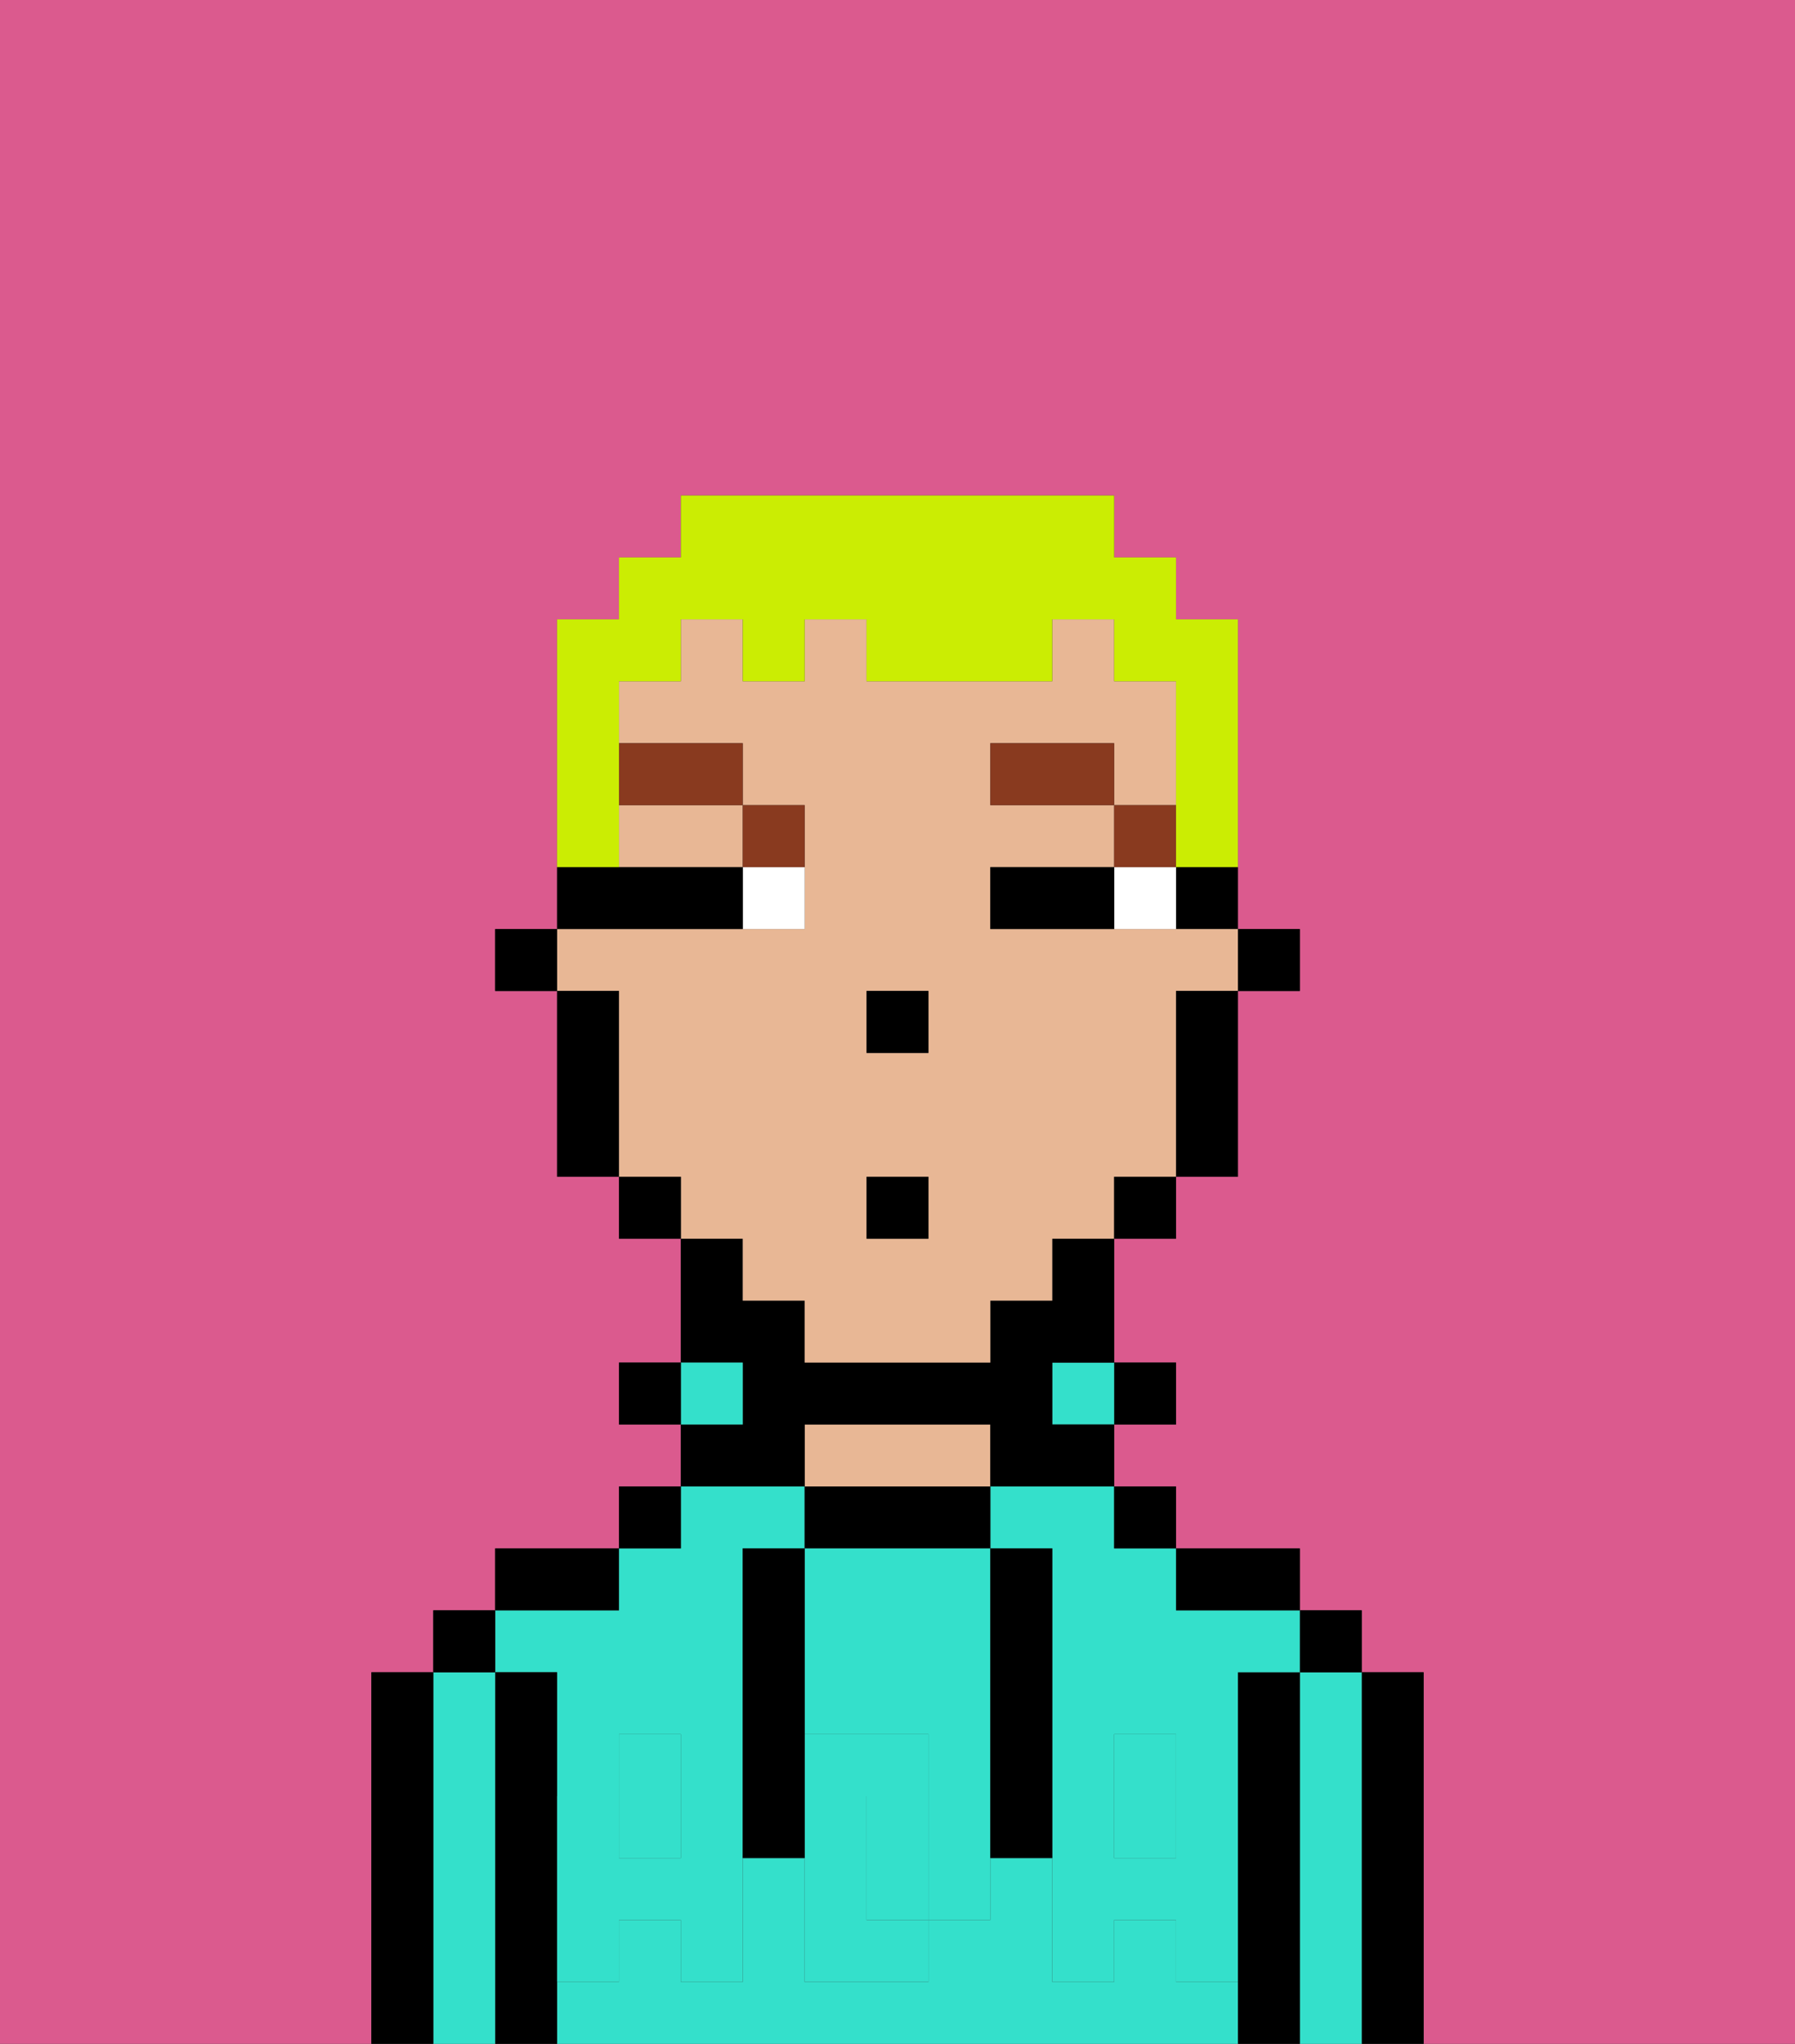 <svg xmlns="http://www.w3.org/2000/svg" viewBox="0 0 29 33"><rect x="0" y="0" width="29" height="33" fill="#333333" stroke="none"/><defs><style>polygon,rect,path{shape-rendering:crispedges;}.pa154-1{fill:#db5a8e;}.pa154-2{fill:#000000;}.pa154-3{fill:#34e0cb;}.pa154-4{fill:#e8b795;}.pa154-5{fill:#34e0cb;}.pa154-6{fill:#ffffff;}.pa154-7{fill:#893a1f;}.pa154-8{fill:#cbed03;}</style></defs><path class="pa154-1" d="M0,33H6V27H7V26H8V25h2V24h1V23H10V22h1V20H10V19H9V16H8V15H9V10h1V9h1V8h7V9h1v1h1v5h1v1H20v3H19v1H18v2h1v1H18v1h1v1h2v1h1v1h1v6h6V0H0Z"/><path class="pa154-2" d="M23,27H22v6h1V27Z"/><path class="pa154-3" d="M22,27H21v6h1V27Z"/><rect class="pa154-2" x="21" y="26" width="1" height="1"/><path class="pa154-2" d="M21,27H20v6h1V27Z"/><rect class="pa154-3" x="18" y="29" width="1" height="1"/><rect class="pa154-3" x="10" y="29" width="1" height="1"/><path class="pa154-3" d="M16,25h1v4h1V28h1v1h1V27h1V26H19V25H18V24H16Z"/><path class="pa154-3" d="M19,32V31H18v1H17V30H16v1H15v1H13V30H12v2H11V31H10v1H9v1H20V32Z"/><path class="pa154-3" d="M9,27v2h1V28h1v1h1V25h1V24H11v1H10v1H8v1Z"/><path class="pa154-2" d="M20,26h1V25H19v1Z"/><rect class="pa154-2" x="18" y="24" width="1" height="1"/><rect class="pa154-2" x="18" y="22" width="1" height="1"/><rect class="pa154-3" x="17" y="22" width="1" height="1"/><path class="pa154-2" d="M16,25V24H13v1h3Z"/><path class="pa154-4" d="M16,24V23H13v1h3Z"/><path class="pa154-2" d="M13,23h3v1h2V23H17V22h1V20H17v1H16v1H13V21H12V20H11v2h1v1H11v1h2Z"/><rect class="pa154-3" x="11" y="22" width="1" height="1"/><rect class="pa154-2" x="10" y="24" width="1" height="1"/><rect class="pa154-2" x="10" y="22" width="1" height="1"/><path class="pa154-2" d="M10,25H8v1h2Z"/><path class="pa154-2" d="M9,31V27H8v6H9V31Z"/><path class="pa154-3" d="M8,27H7v6H8V27Z"/><rect class="pa154-2" x="7" y="26" width="1" height="1"/><path class="pa154-2" d="M7,27H6v6H7V27Z"/><path class="pa154-3" d="M13,28h2v1h1V25H13v3Z"/><path class="pa154-3" d="M14,29v2h1V29Z"/><path class="pa154-5" d="M19,30H18V29H17v3h1V31h1v1h1V29H19Z"/><rect class="pa154-5" x="18" y="28" width="1" height="1"/><path class="pa154-5" d="M15,29v2h1V29Z"/><path class="pa154-5" d="M14,30V29h1V28H13v4h2V31H14Z"/><path class="pa154-5" d="M11,29v1H10V29H9v3h1V31h1v1h1V29Z"/><rect class="pa154-5" x="10" y="28" width="1" height="1"/><path class="pa154-2" d="M13,27V25H12v5h1V27Z"/><path class="pa154-2" d="M17,28V25H16v5h1V28Z"/><rect class="pa154-2" x="20" y="15" width="1" height="1"/><path class="pa154-2" d="M19,15h1V14H19Z"/><path class="pa154-4" d="M12,21h1v1h3V21h1V20h1V19h1V16h1V15H16V14h2V13H16V12h2v1h1V11H18V10H17v1H14V10H13v1H12V10H11v1H10v1h2v1h1v2H9v1h1v3h1v1h1Zm2-5h1v1H14Zm0,3h1v1H14Z"/><path class="pa154-4" d="M10,14h2V13H10Z"/><path class="pa154-2" d="M19,17v2h1V16H19Z"/><rect class="pa154-2" x="18" y="19" width="1" height="1"/><rect class="pa154-2" x="10" y="19" width="1" height="1"/><path class="pa154-2" d="M10,16H9v3h1V16Z"/><rect class="pa154-2" x="8" y="15" width="1" height="1"/><rect class="pa154-2" x="14" y="16" width="1" height="1"/><path class="pa154-6" d="M18,14v1h1V14Z"/><path class="pa154-6" d="M12,15h1V14H12Z"/><path class="pa154-2" d="M17,14H16v1h2V14Z"/><path class="pa154-2" d="M12,15V14H9v1h3Z"/><rect class="pa154-7" x="18" y="13" width="1" height="1"/><rect class="pa154-7" x="16" y="12" width="2" height="1"/><path class="pa154-7" d="M13,14V13H12v1Z"/><rect class="pa154-7" x="10" y="12" width="2" height="1"/><rect class="pa154-2" x="14" y="19" width="1" height="1"/><path class="pa154-8" d="M10,13V11h1V10h1v1h1V10h1v1h3V10h1v1h1v3h1V10H19V9H18V8H11V9H10v1H9v4h1Z"/></svg>